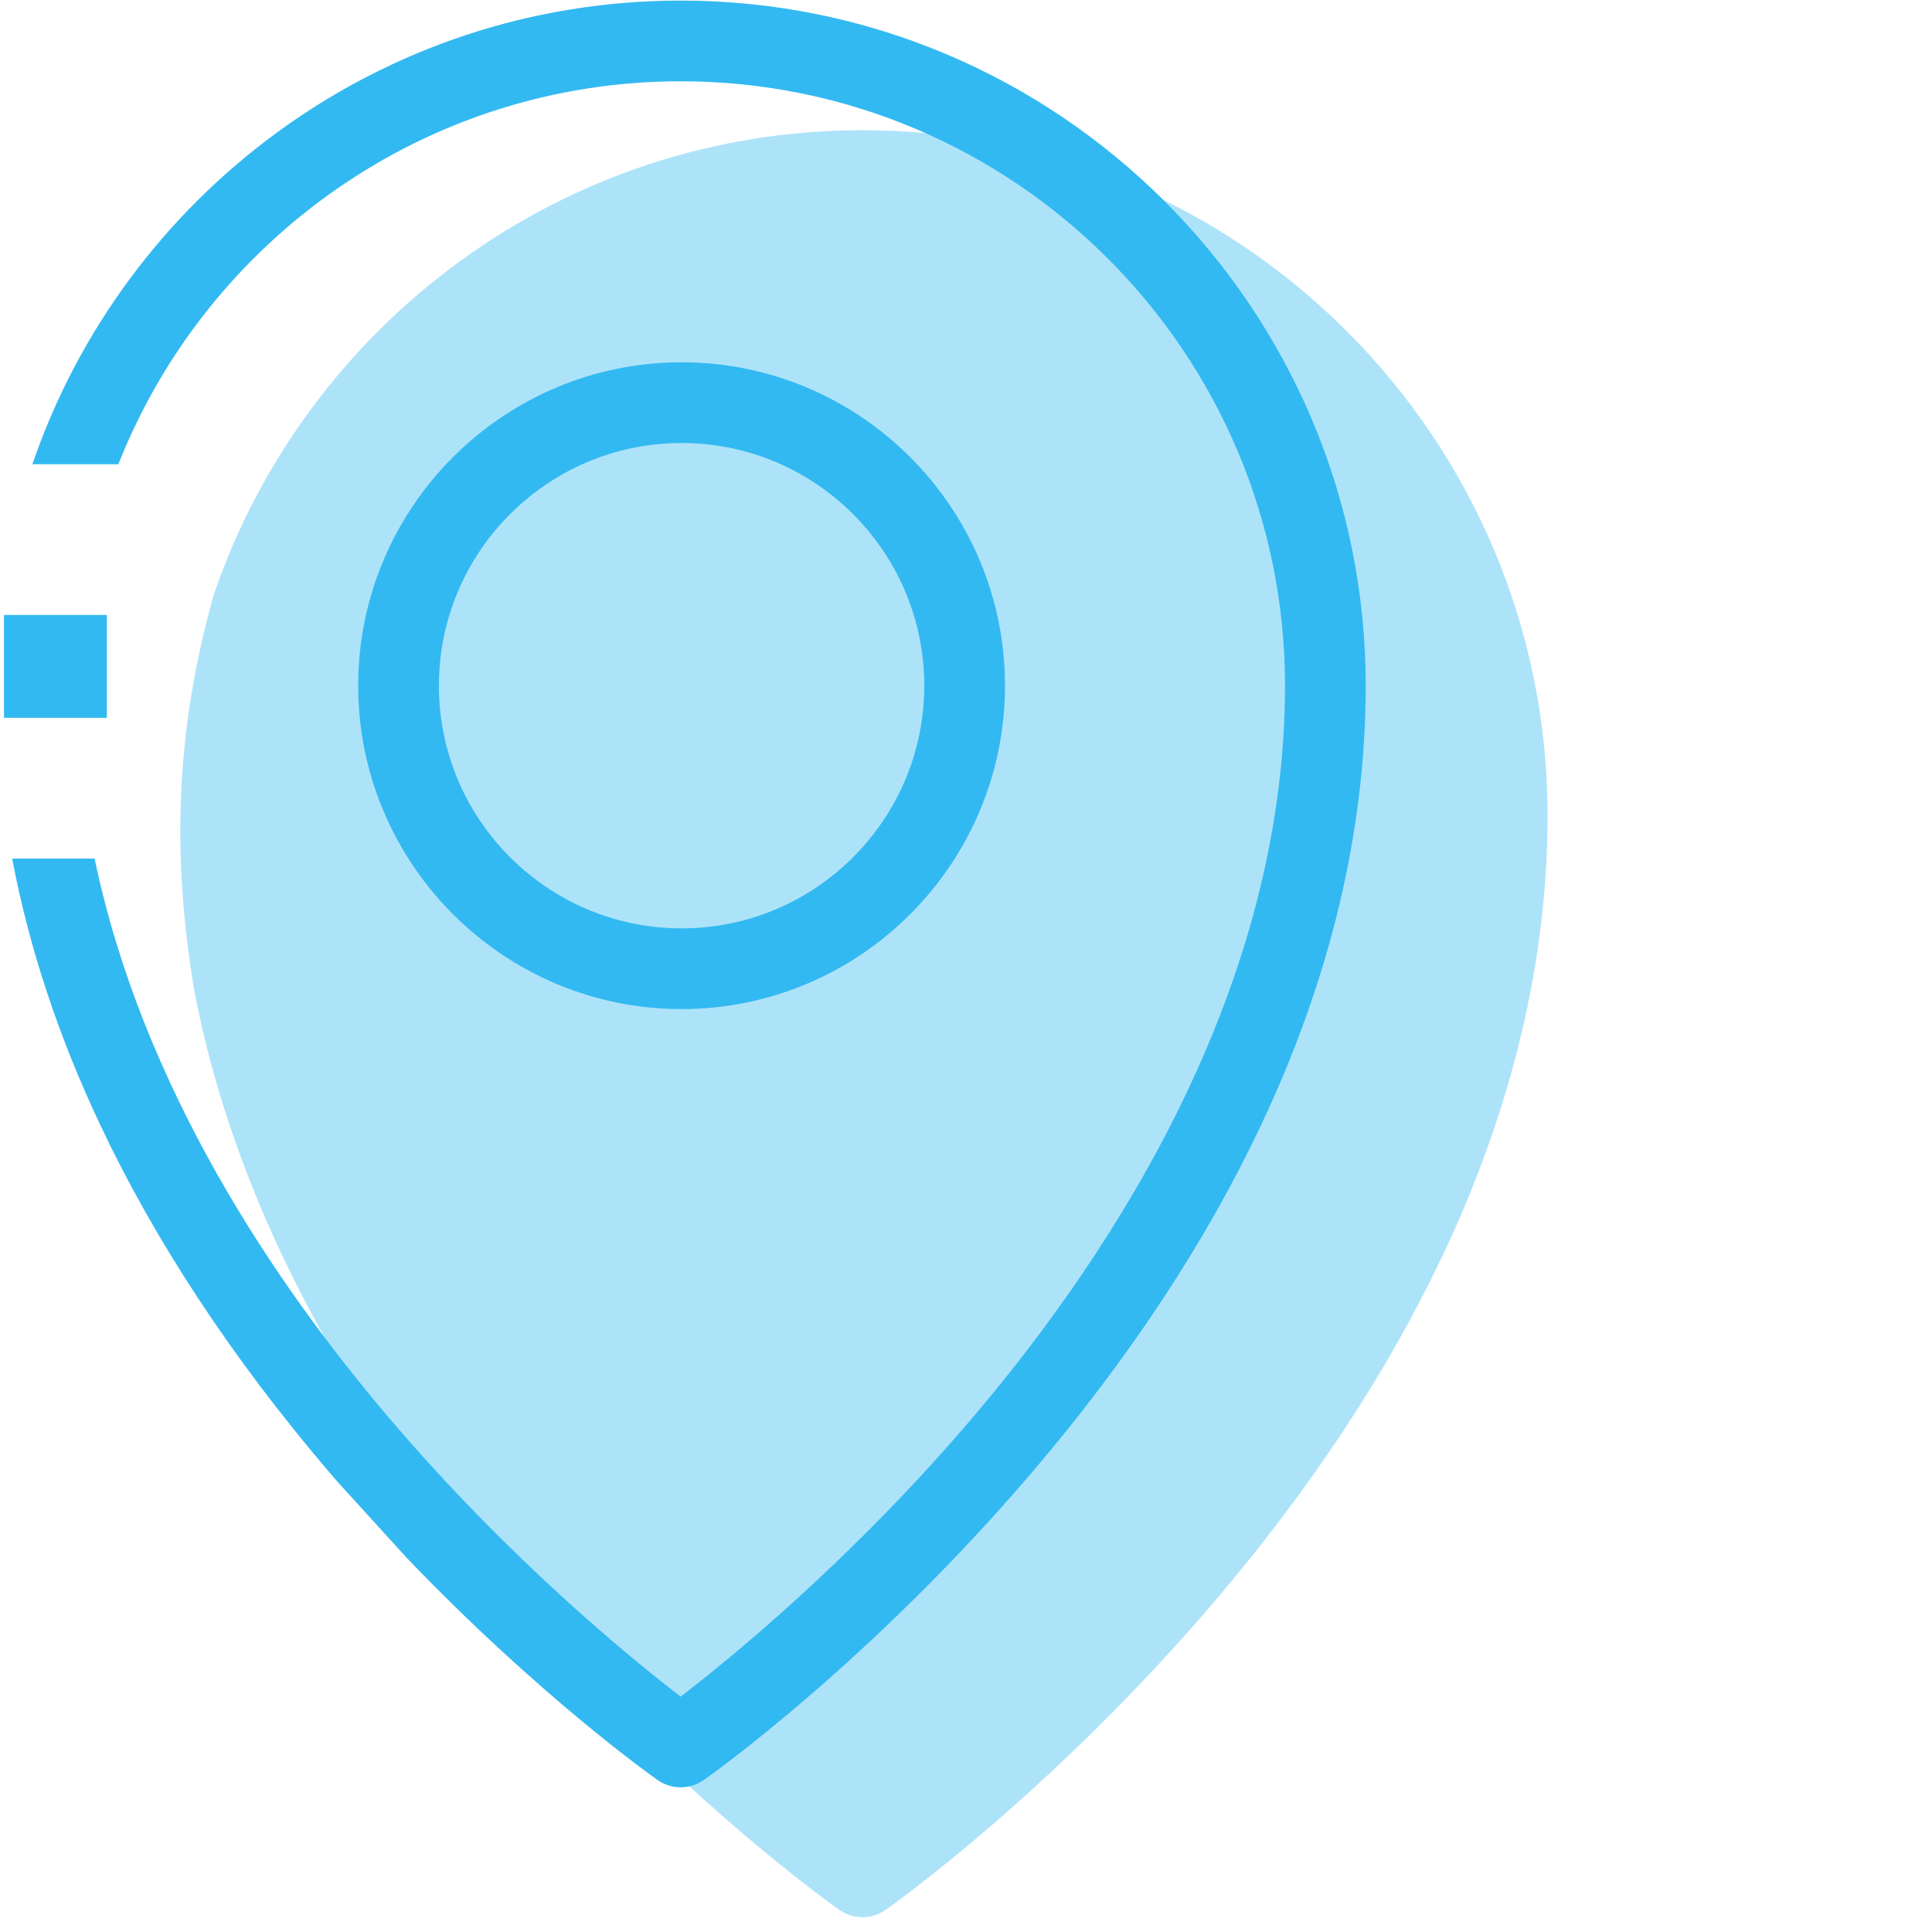 <?xml version="1.0" encoding="UTF-8" standalone="no"?>
<!-- Created with Inkscape (http://www.inkscape.org/) -->

<svg
   xmlns:dc="http://purl.org/dc/elements/1.1/"
   xmlns:cc="http://creativecommons.org/ns#"
   xmlns:rdf="http://www.w3.org/1999/02/22-rdf-syntax-ns#"
   xmlns:svg="http://www.w3.org/2000/svg"
   xmlns="http://www.w3.org/2000/svg"
   xmlns:sodipodi="http://sodipodi.sourceforge.net/DTD/sodipodi-0.dtd"
   xmlns:inkscape="http://www.inkscape.org/namespaces/inkscape"
   width="180mm"
   height="180mm"
   viewBox="0 0 180 180"
   version="1.1"
   id="svg6720"
   inkscape:version="0.91 r13725"
   sodipodi:docname="lotacao_azul.svg">
  <defs
     id="defs6714" />
  <sodipodi:namedview
     id="base"
     pagecolor="#ffffff"
     bordercolor="#666666"
     borderopacity="1.0"
     inkscape:pageopacity="0.0"
     inkscape:pageshadow="2"
     inkscape:zoom="0.35"
     inkscape:cx="248.29873"
     inkscape:cy="315.23071"
     inkscape:document-units="mm"
     inkscape:current-layer="layer1"
     showgrid="false"
     fit-margin-top="0"
     fit-margin-left="0"
     fit-margin-right="0"
     fit-margin-bottom="0"
     inkscape:window-width="1366"
     inkscape:window-height="704"
     inkscape:window-x="0"
     inkscape:window-y="27"
     inkscape:window-maximized="1" />
  <g
     inkscape:label="Layer 1"
     inkscape:groupmode="layer"
     id="layer1"
     transform="translate(-171.351,-371.25)">
    <rect
       style="opacity:1;vector-effect:none;fill:none;fill-opacity:1;stroke:none;stroke-width:5.19;stroke-linecap:butt;stroke-linejoin:miter;stroke-miterlimit:4;stroke-dasharray:none;stroke-dashoffset:0;stroke-opacity:1"
       id="rect8473-0-1"
       width="180"
       height="180"
       x="171.351"
       y="371.25"
       rx="7.1851555e-006"
       ry="0" />
    <g
       id="g3388"
       transform="matrix(1.636,0,0,1.636,-182.971,-293.523)">
      <g
         inkscape:export-ydpi="90"
         inkscape:export-xdpi="90"
         inkscape:export-filename="F:\SESI\Layout\rst\Novas telas\tela_empresa.png"
         style="opacity:0.4;fill:#33b9f1;fill-opacity:1;stroke-width:1.202"
         transform="matrix(0.832,0,0,0.832,-972.466,-47.943)"
         id="g6107-6-4">
        <g
           style="fill:#33b9f1;fill-opacity:1;stroke-width:1.202"
           id="g6078-2-1">
          <g
             style="fill:#33b9f1;fill-opacity:1;stroke-width:0.071"
             transform="matrix(16.93,0,0,16.93,-48553.185,1487.762)"
             id="g5472-1-6">
            <g
               id="g5804-1-3-9"
               transform="matrix(0.016,0,0,0.016,2951.679,-55.094)"
               style="fill:#33b9f1;fill-opacity:1;stroke-width:1.165">
              <g
                 id="g5729-8-1-8"
                 style="fill:#33b9f1;fill-opacity:1;stroke-width:1.165">
                <g
                   id="g5727-6-8-2"
                   style="fill:#33b9f1;fill-opacity:1;stroke-width:1.165" />
              </g>
              <g
                 id="g5735-4-2-1"
                 style="fill:#33b9f1;fill-opacity:1;stroke-width:1.165">
                <g
                   id="g5733-7-9-4"
                   style="fill:#33b9f1;fill-opacity:1;stroke-width:1.165">
                  <path
                     sodipodi:nodetypes="ccccccccscccscc"
                     inkscape:connector-curvature="0"
                     id="path5731-2-1-5"
                     transform="matrix(4.105,0,0,4.105,-3064.993,3742.512)"
                     d="m 809.088,-911.781 c -18.488,0 -34.235,11.96 -39.914,28.549 -2.431,8.579 -2.575,16.277 -1.209,24.445 1.036,5.394 2.834,10.823 5.389,16.232 3.385,7.169 8.093,14.32 13.996,21.256 l 0.615,0.715 4.225,4.643 c 8.138,8.509 15.119,13.462 15.467,13.707 0.429,0.302 0.931,0.453 1.432,0.453 0.5,0 1.001,-0.151 1.43,-0.453 0.416,-0.292 10.295,-7.298 20.307,-19.062 5.903,-6.936 10.613,-14.089 13.998,-21.258 4.273,-9.048 6.439,-18.15 6.439,-27.053 0,-23.255 -18.919,-42.174 -42.174,-42.174 z"
                     style="fill:#33b9f1;fill-opacity:1;stroke-width:0.284" />
                </g>
              </g>
              <g
                 id="g5741-6-5-4"
                 style="fill:#33b9f1;fill-opacity:1;stroke-width:1.165">
                <g
                   id="g5739-8-1-7"
                   style="fill:#33b9f1;fill-opacity:1;stroke-width:1.165" />
              </g>
              <g
                 id="g5743-2-1-9"
                 style="fill:#33b9f1;fill-opacity:1;stroke-width:1.165" />
              <g
                 id="g5745-5-8-5"
                 style="fill:#33b9f1;fill-opacity:1;stroke-width:1.165" />
              <g
                 id="g5747-8-3-6"
                 style="fill:#33b9f1;fill-opacity:1;stroke-width:1.165" />
              <g
                 id="g5749-0-7-2"
                 style="fill:#33b9f1;fill-opacity:1;stroke-width:1.165" />
              <g
                 id="g5751-7-3-8"
                 style="fill:#33b9f1;fill-opacity:1;stroke-width:1.165" />
              <g
                 id="g5753-8-3-2"
                 style="fill:#33b9f1;fill-opacity:1;stroke-width:1.165" />
              <g
                 id="g5755-3-1-0"
                 style="fill:#33b9f1;fill-opacity:1;stroke-width:1.165" />
              <g
                 id="g5757-7-3-6"
                 style="fill:#33b9f1;fill-opacity:1;stroke-width:1.165" />
              <g
                 id="g5759-9-4-6"
                 style="fill:#33b9f1;fill-opacity:1;stroke-width:1.165" />
              <g
                 id="g5761-1-7-9"
                 style="fill:#33b9f1;fill-opacity:1;stroke-width:1.165" />
              <g
                 id="g5763-4-2-3"
                 style="fill:#33b9f1;fill-opacity:1;stroke-width:1.165" />
              <g
                 id="g5765-1-6-8"
                 style="fill:#33b9f1;fill-opacity:1;stroke-width:1.165" />
              <g
                 id="g5767-5-1-2"
                 style="fill:#33b9f1;fill-opacity:1;stroke-width:1.165" />
              <g
                 id="g5769-9-7-3"
                 style="fill:#33b9f1;fill-opacity:1;stroke-width:1.165" />
              <g
                 id="g5771-9-1-1"
                 style="fill:#33b9f1;fill-opacity:1;stroke-width:1.165" />
            </g>
          </g>
        </g>
      </g>
      <g
         inkscape:export-ydpi="90"
         inkscape:export-xdpi="90"
         inkscape:export-filename="F:\SESI\Layout\rst\Novas telas\tela_empresa.png"
         style="fill:#33b9f1;fill-opacity:1;stroke-width:1.202"
         transform="matrix(0.832,0,0,0.832,-982.694,-55.401)"
         id="g6107-1">
        <g
           style="fill:#33b9f1;fill-opacity:1;stroke-width:1.202"
           id="g6078-5">
          <g
             style="fill:#33b9f1;fill-opacity:1;stroke-width:0.071"
             transform="matrix(16.93,0,0,16.93,-48553.185,1487.762)"
             id="g5472-8">
            <g
               id="g5804-1-8"
               transform="matrix(0.016,0,0,0.016,2951.679,-55.094)"
               style="fill:#33b9f1;fill-opacity:1;stroke-width:1.165">
              <g
                 id="g5729-8-2"
                 style="fill:#33b9f1;fill-opacity:1;stroke-width:1.165">
                <g
                   id="g5727-6-1"
                   style="fill:#33b9f1;fill-opacity:1;stroke-width:1.165" />
              </g>
              <g
                 id="g5735-4-4"
                 style="fill:#33b9f1;fill-opacity:1;stroke-width:1.165">
                <g
                   id="g5733-7-0"
                   style="fill:#33b9f1;fill-opacity:1;stroke-width:1.165">
                  <path
                     inkscape:connector-curvature="0"
                     id="path5731-2-6"
                     transform="matrix(0.969,0,0,0.969,-3662.004,-227.963)"
                     d="m 4043.115,235.242 c -78.311,0 -145.009,50.655 -169.062,120.918 l 22.422,0 c 23.077,-58.426 80.11,-99.869 146.641,-99.869 86.893,0 157.586,70.693 157.586,157.586 0,78.476 -44.163,146.958 -81.213,190.588 -31.506,37.102 -63.395,63.081 -76.377,73.053 -12.924,-9.919 -44.572,-35.687 -76.035,-72.66 -29.888,-35.122 -64.383,-86.32 -76.791,-145.879 l -21.502,0 c 4.365,23.086 12.037,46.325 22.973,69.482 14.34,30.366 34.287,60.658 59.289,90.037 l 2.606,3.025 17.889,19.666 c 34.472,36.041 64.046,57.022 65.519,58.061 1.816,1.279 3.937,1.918 6.057,1.918 2.12,0 4.239,-0.639 6.057,-1.918 1.76,-1.238 43.608,-30.92 86.014,-80.75 25.002,-29.379 44.949,-59.672 59.289,-90.037 18.098,-38.325 27.275,-76.878 27.275,-114.586 0,-98.5 -80.136,-178.635 -178.635,-178.635 z"
                     style="fill:#33b9f1;fill-opacity:1;stroke-width:1.202" />
                </g>
              </g>
              <g
                 id="g5741-6-57"
                 style="fill:#33b9f1;fill-opacity:1;stroke-width:1.165">
                <g
                   id="g5739-8-7"
                   style="fill:#33b9f1;fill-opacity:1;stroke-width:1.165">
                  <path
                     id="path5737-5-6"
                     d="m 256,91.388 c -45.06,0 -81.72,36.659 -81.72,81.72 0,45.061 36.66,81.719 81.72,81.719 45.06,0 81.72,-36.659 81.72,-81.72 0,-45.061 -36.66,-81.719 -81.72,-81.719 z m 0,143.041 c -33.812,0 -61.322,-27.508 -61.322,-61.322 0,-33.813 27.509,-61.321 61.322,-61.321 33.812,0 61.322,27.508 61.322,61.322 0,33.813 -27.51,61.321 -61.322,61.321 z"
                     inkscape:connector-curvature="0"
                     style="fill:#33b9f1;fill-opacity:1;stroke-width:1.165" />
                </g>
              </g>
              <g
                 id="g5743-2-8"
                 style="fill:#33b9f1;fill-opacity:1;stroke-width:1.165" />
              <g
                 id="g5745-5-3"
                 style="fill:#33b9f1;fill-opacity:1;stroke-width:1.165" />
              <g
                 id="g5747-8-8"
                 style="fill:#33b9f1;fill-opacity:1;stroke-width:1.165" />
              <g
                 id="g5749-0-2"
                 style="fill:#33b9f1;fill-opacity:1;stroke-width:1.165" />
              <g
                 id="g5751-7-5"
                 style="fill:#33b9f1;fill-opacity:1;stroke-width:1.165" />
              <g
                 id="g5753-8-9"
                 style="fill:#33b9f1;fill-opacity:1;stroke-width:1.165" />
              <g
                 id="g5755-3-15"
                 style="fill:#33b9f1;fill-opacity:1;stroke-width:1.165" />
              <g
                 id="g5757-7-1"
                 style="fill:#33b9f1;fill-opacity:1;stroke-width:1.165" />
              <g
                 id="g5759-9-2"
                 style="fill:#33b9f1;fill-opacity:1;stroke-width:1.165" />
              <g
                 id="g5761-1-4"
                 style="fill:#33b9f1;fill-opacity:1;stroke-width:1.165" />
              <g
                 id="g5763-4-1"
                 style="fill:#33b9f1;fill-opacity:1;stroke-width:1.165" />
              <g
                 id="g5765-1-9"
                 style="fill:#33b9f1;fill-opacity:1;stroke-width:1.165" />
              <g
                 id="g5767-5-7"
                 style="fill:#33b9f1;fill-opacity:1;stroke-width:1.165" />
              <g
                 id="g5769-9-9"
                 style="fill:#33b9f1;fill-opacity:1;stroke-width:1.165" />
              <g
                 id="g5771-9-3"
                 style="fill:#33b9f1;fill-opacity:1;stroke-width:1.165" />
            </g>
          </g>
          <rect
             ry="0"
             rx="8.6379832e-06"
             y="597.07"
             x="1441.705"
             height="7.042"
             width="7.042"
             id="rect8418-4"
             style="opacity:1;fill:#33b9f1;fill-opacity:1;stroke:none;stroke-width:6.239;stroke-linecap:butt;stroke-linejoin:miter;stroke-miterlimit:4;stroke-dasharray:none;stroke-dashoffset:0;stroke-opacity:1" />
        </g>
      </g>
    </g>
  </g>
</svg>
